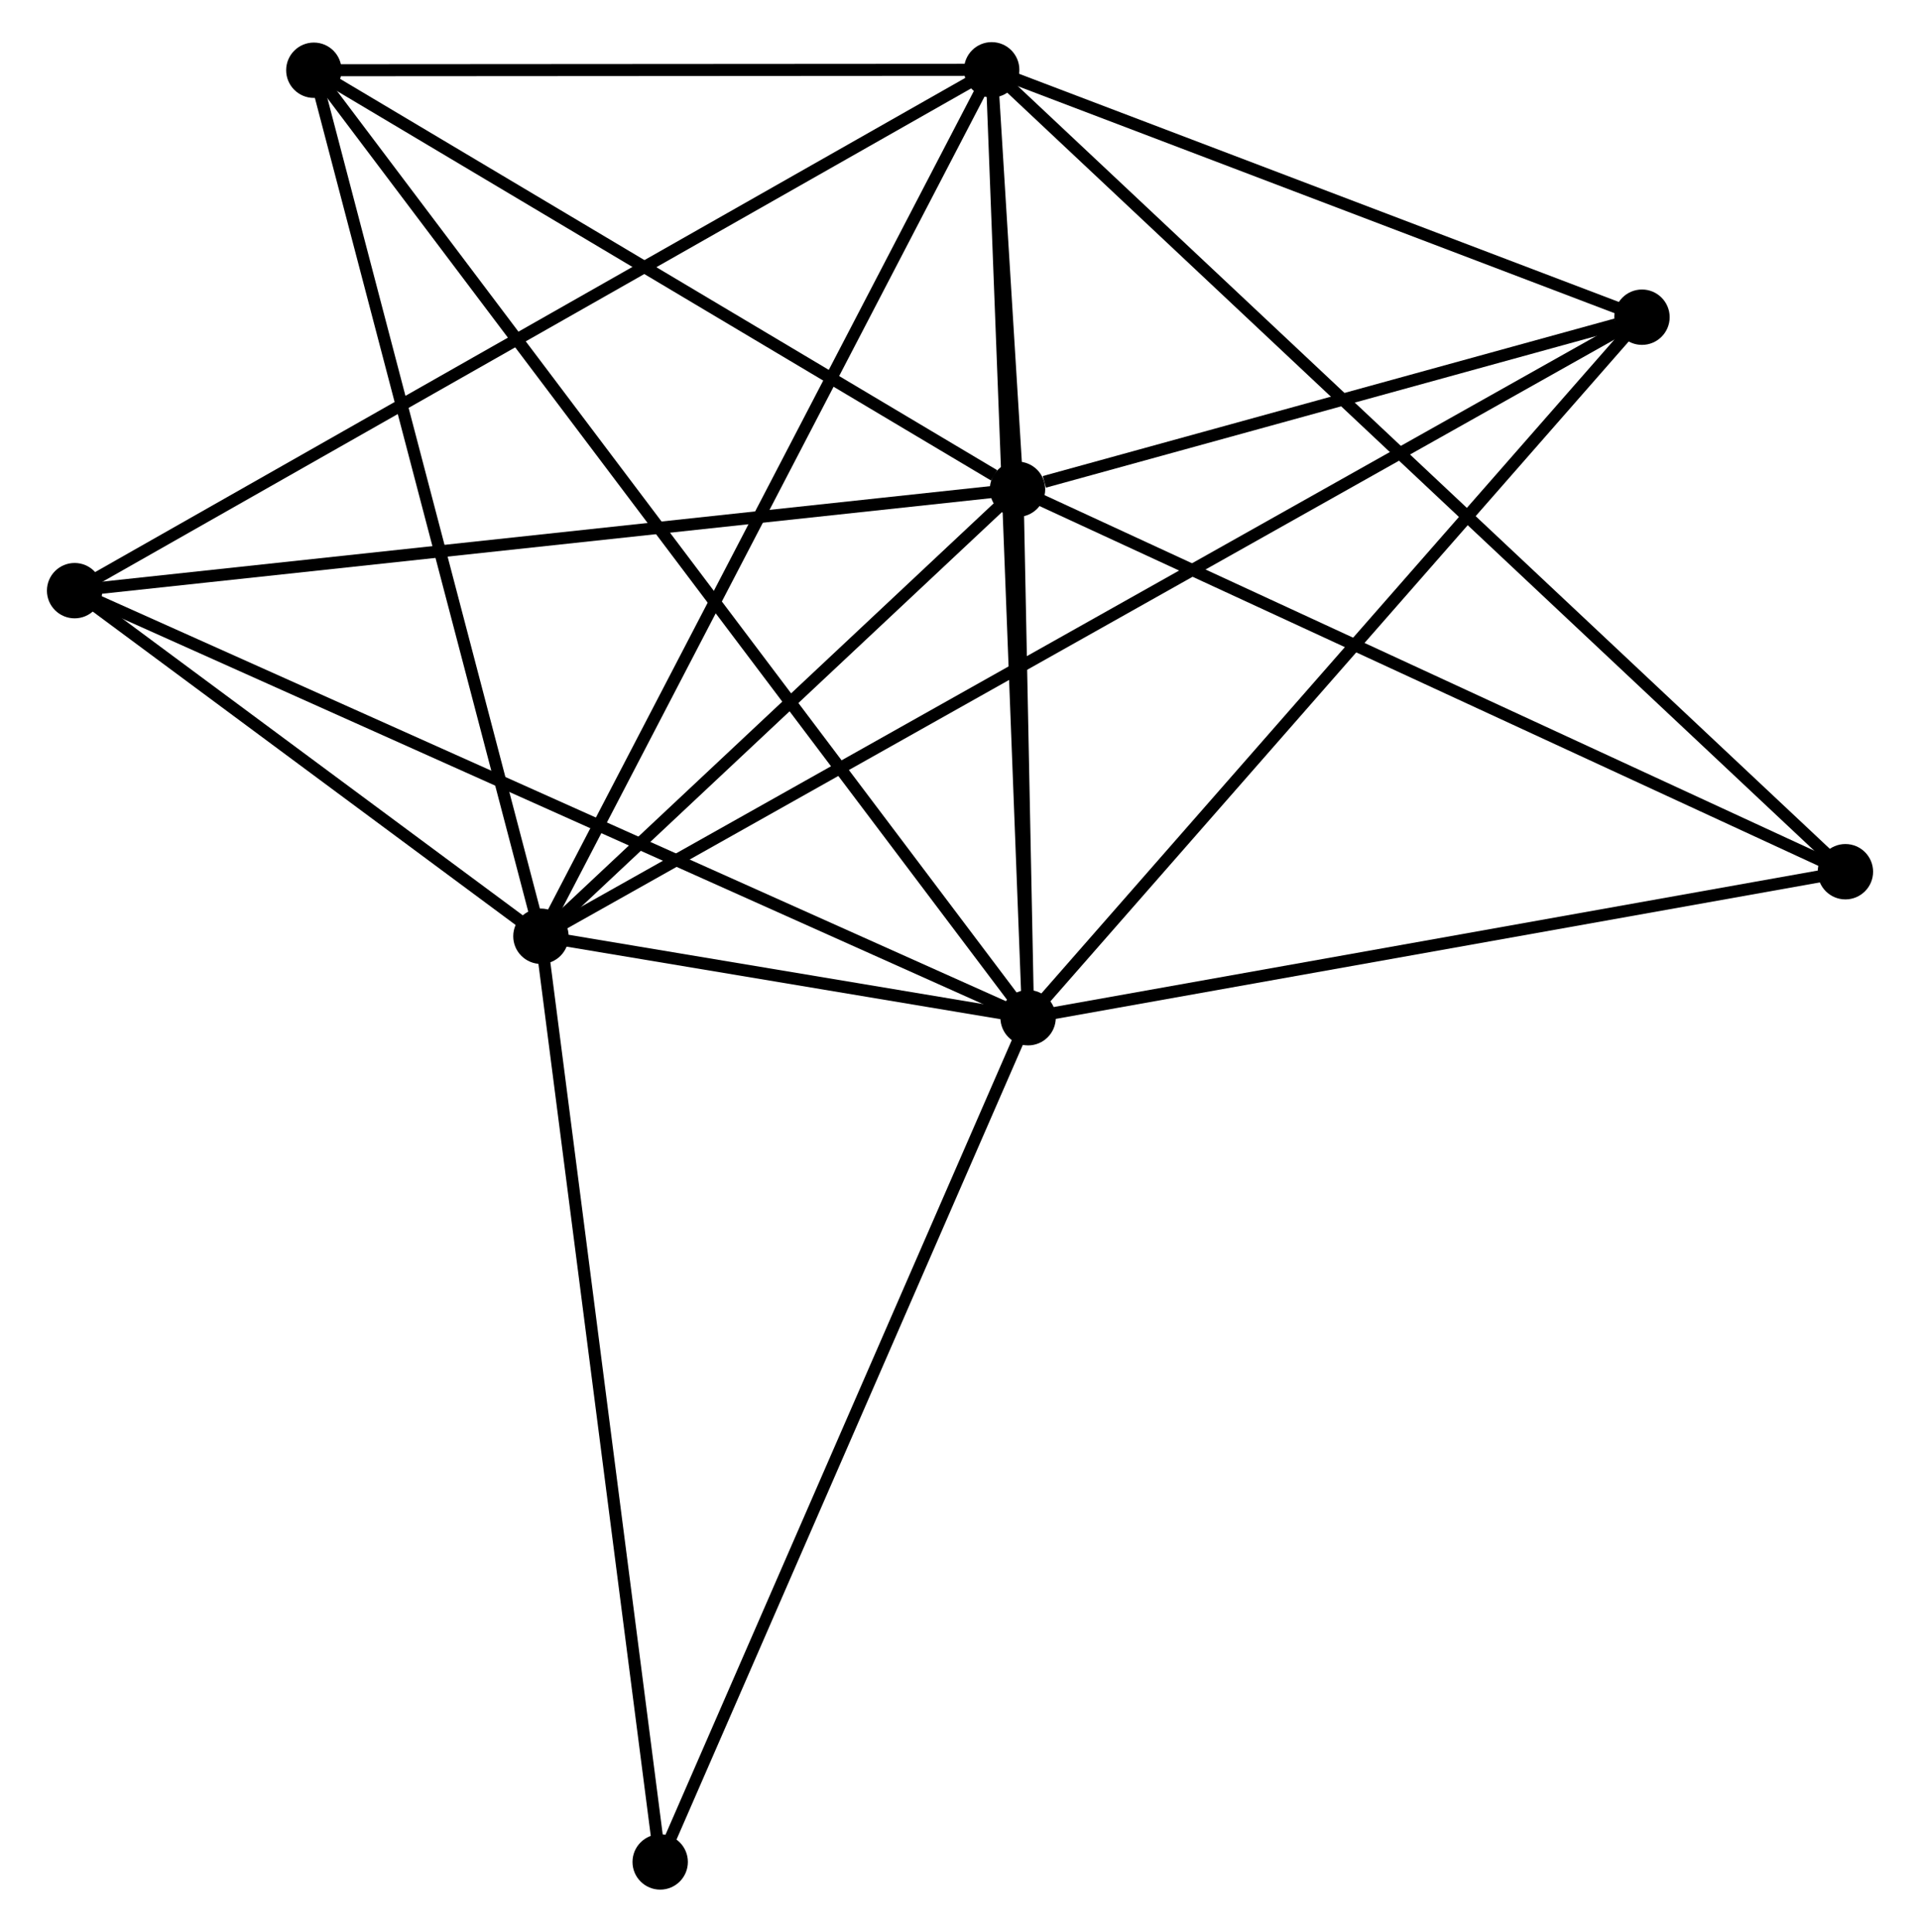 <?xml version="1.0" encoding="UTF-8" standalone="no"?>
<!DOCTYPE svg PUBLIC "-//W3C//DTD SVG 1.1//EN"
 "http://www.w3.org/Graphics/SVG/1.1/DTD/svg11.dtd">
<!-- Generated by graphviz version 2.36.0 (20140111.2315)
 -->
<!-- Title: %3 Pages: 1 -->
<svg width="159pt" height="160pt"
 viewBox="0.00 0.00 158.70 160.50" xmlns="http://www.w3.org/2000/svg" xmlns:xlink="http://www.w3.org/1999/xlink">
<g id="graph0" class="graph" transform="scale(1 1) rotate(0) translate(4 156.498)">
<title>%3</title>
<!-- 0 -->
<g id="node1" class="node"><title>0</title>
<ellipse fill="black" stroke="black" cx="81.007" cy="-71.942" rx="1.8" ry="1.8"/>
</g>
<!-- 1 -->
<g id="node2" class="node"><title>1</title>
<ellipse fill="black" stroke="black" cx="40.537" cy="-78.71" rx="1.8" ry="1.8"/>
</g>
<!-- 0&#45;&#45;1 -->
<g id="edge1" class="edge"><title>0&#45;&#45;1</title>
<path fill="none" stroke="black" d="M78.831,-72.306C71.739,-73.492 49.353,-77.236 42.53,-78.377"/>
</g>
<!-- 2 -->
<g id="node3" class="node"><title>2</title>
<ellipse fill="black" stroke="black" cx="80.127" cy="-115.848" rx="1.8" ry="1.8"/>
</g>
<!-- 0&#45;&#45;2 -->
<g id="edge2" class="edge"><title>0&#45;&#45;2</title>
<path fill="none" stroke="black" d="M80.969,-73.829C80.825,-81.051 80.306,-106.892 80.164,-114.017"/>
</g>
<!-- 3 -->
<g id="node4" class="node"><title>3</title>
<ellipse fill="black" stroke="black" cx="77.982" cy="-150.698" rx="1.8" ry="1.8"/>
</g>
<!-- 0&#45;&#45;3 -->
<g id="edge3" class="edge"><title>0&#45;&#45;3</title>
<path fill="none" stroke="black" d="M80.932,-73.889C80.514,-84.785 78.466,-138.102 78.054,-148.82"/>
</g>
<!-- 4 -->
<g id="node5" class="node"><title>4</title>
<ellipse fill="black" stroke="black" cx="132.003" cy="-130.144" rx="1.8" ry="1.8"/>
</g>
<!-- 0&#45;&#45;4 -->
<g id="edge4" class="edge"><title>0&#45;&#45;4</title>
<path fill="none" stroke="black" d="M82.268,-73.381C89.262,-81.363 123.249,-120.152 130.6,-128.542"/>
</g>
<!-- 5 -->
<g id="node6" class="node"><title>5</title>
<ellipse fill="black" stroke="black" cx="21.673" cy="-150.662" rx="1.8" ry="1.8"/>
</g>
<!-- 0&#45;&#45;5 -->
<g id="edge5" class="edge"><title>0&#45;&#45;5</title>
<path fill="none" stroke="black" d="M79.768,-73.586C72.046,-83.831 30.607,-138.809 22.905,-149.027"/>
</g>
<!-- 6 -->
<g id="node7" class="node"><title>6</title>
<ellipse fill="black" stroke="black" cx="1.8" cy="-107.424" rx="1.8" ry="1.8"/>
</g>
<!-- 0&#45;&#45;6 -->
<g id="edge6" class="edge"><title>0&#45;&#45;6</title>
<path fill="none" stroke="black" d="M79.353,-72.683C69.045,-77.301 13.727,-102.081 3.445,-106.687"/>
</g>
<!-- 7 -->
<g id="node8" class="node"><title>7</title>
<ellipse fill="black" stroke="black" cx="148.902" cy="-84.072" rx="1.8" ry="1.8"/>
</g>
<!-- 0&#45;&#45;7 -->
<g id="edge7" class="edge"><title>0&#45;&#45;7</title>
<path fill="none" stroke="black" d="M82.966,-72.292C92.88,-74.063 137.436,-82.023 147.064,-83.743"/>
</g>
<!-- 8 -->
<g id="node9" class="node"><title>8</title>
<ellipse fill="black" stroke="black" cx="50.444" cy="-1.8" rx="1.8" ry="1.8"/>
</g>
<!-- 0&#45;&#45;8 -->
<g id="edge8" class="edge"><title>0&#45;&#45;8</title>
<path fill="none" stroke="black" d="M80.252,-70.208C76.06,-60.588 55.691,-13.842 51.286,-3.731"/>
</g>
<!-- 1&#45;&#45;2 -->
<g id="edge9" class="edge"><title>1&#45;&#45;2</title>
<path fill="none" stroke="black" d="M41.855,-79.946C47.865,-85.584 72.659,-108.843 78.764,-114.57"/>
</g>
<!-- 1&#45;&#45;3 -->
<g id="edge10" class="edge"><title>1&#45;&#45;3</title>
<path fill="none" stroke="black" d="M41.463,-80.49C46.643,-90.449 71.993,-139.184 77.088,-148.981"/>
</g>
<!-- 1&#45;&#45;4 -->
<g id="edge11" class="edge"><title>1&#45;&#45;4</title>
<path fill="none" stroke="black" d="M42.125,-79.603C53.227,-85.846 119.127,-122.903 130.372,-129.227"/>
</g>
<!-- 1&#45;&#45;5 -->
<g id="edge12" class="edge"><title>1&#45;&#45;5</title>
<path fill="none" stroke="black" d="M40.071,-80.489C37.484,-90.357 24.912,-138.31 22.192,-148.682"/>
</g>
<!-- 1&#45;&#45;6 -->
<g id="edge13" class="edge"><title>1&#45;&#45;6</title>
<path fill="none" stroke="black" d="M38.873,-79.944C32.501,-84.667 9.701,-101.567 3.415,-106.227"/>
</g>
<!-- 1&#45;&#45;8 -->
<g id="edge14" class="edge"><title>1&#45;&#45;8</title>
<path fill="none" stroke="black" d="M40.782,-76.809C42.153,-66.168 48.86,-14.101 50.208,-3.635"/>
</g>
<!-- 2&#45;&#45;3 -->
<g id="edge15" class="edge"><title>2&#45;&#45;3</title>
<path fill="none" stroke="black" d="M80.011,-117.722C79.642,-123.716 78.493,-142.397 78.108,-148.642"/>
</g>
<!-- 2&#45;&#45;4 -->
<g id="edge16" class="edge"><title>2&#45;&#45;4</title>
<path fill="none" stroke="black" d="M82.356,-116.462C90.889,-118.814 121.422,-127.228 129.84,-129.548"/>
</g>
<!-- 2&#45;&#45;5 -->
<g id="edge17" class="edge"><title>2&#45;&#45;5</title>
<path fill="none" stroke="black" d="M78.182,-117.006C69.149,-122.386 31.382,-144.88 23.229,-149.736"/>
</g>
<!-- 2&#45;&#45;6 -->
<g id="edge18" class="edge"><title>2&#45;&#45;6</title>
<path fill="none" stroke="black" d="M78.191,-115.64C67.354,-114.474 14.328,-108.771 3.668,-107.625"/>
</g>
<!-- 2&#45;&#45;7 -->
<g id="edge19" class="edge"><title>2&#45;&#45;7</title>
<path fill="none" stroke="black" d="M81.827,-115.062C91.259,-110.704 137.095,-89.527 147.009,-84.946"/>
</g>
<!-- 3&#45;&#45;4 -->
<g id="edge20" class="edge"><title>3&#45;&#45;4</title>
<path fill="none" stroke="black" d="M79.779,-150.014C87.981,-146.894 121.814,-134.021 130.144,-130.851"/>
</g>
<!-- 3&#45;&#45;5 -->
<g id="edge21" class="edge"><title>3&#45;&#45;5</title>
<path fill="none" stroke="black" d="M76.108,-150.697C67.559,-150.692 32.294,-150.669 23.611,-150.664"/>
</g>
<!-- 3&#45;&#45;6 -->
<g id="edge22" class="edge"><title>3&#45;&#45;6</title>
<path fill="none" stroke="black" d="M76.391,-149.794C66.476,-144.163 13.271,-113.94 3.382,-108.323"/>
</g>
<!-- 3&#45;&#45;7 -->
<g id="edge23" class="edge"><title>3&#45;&#45;7</title>
<path fill="none" stroke="black" d="M79.463,-149.307C88.693,-140.636 138.223,-94.104 147.429,-85.456"/>
</g>
</g>
</svg>
